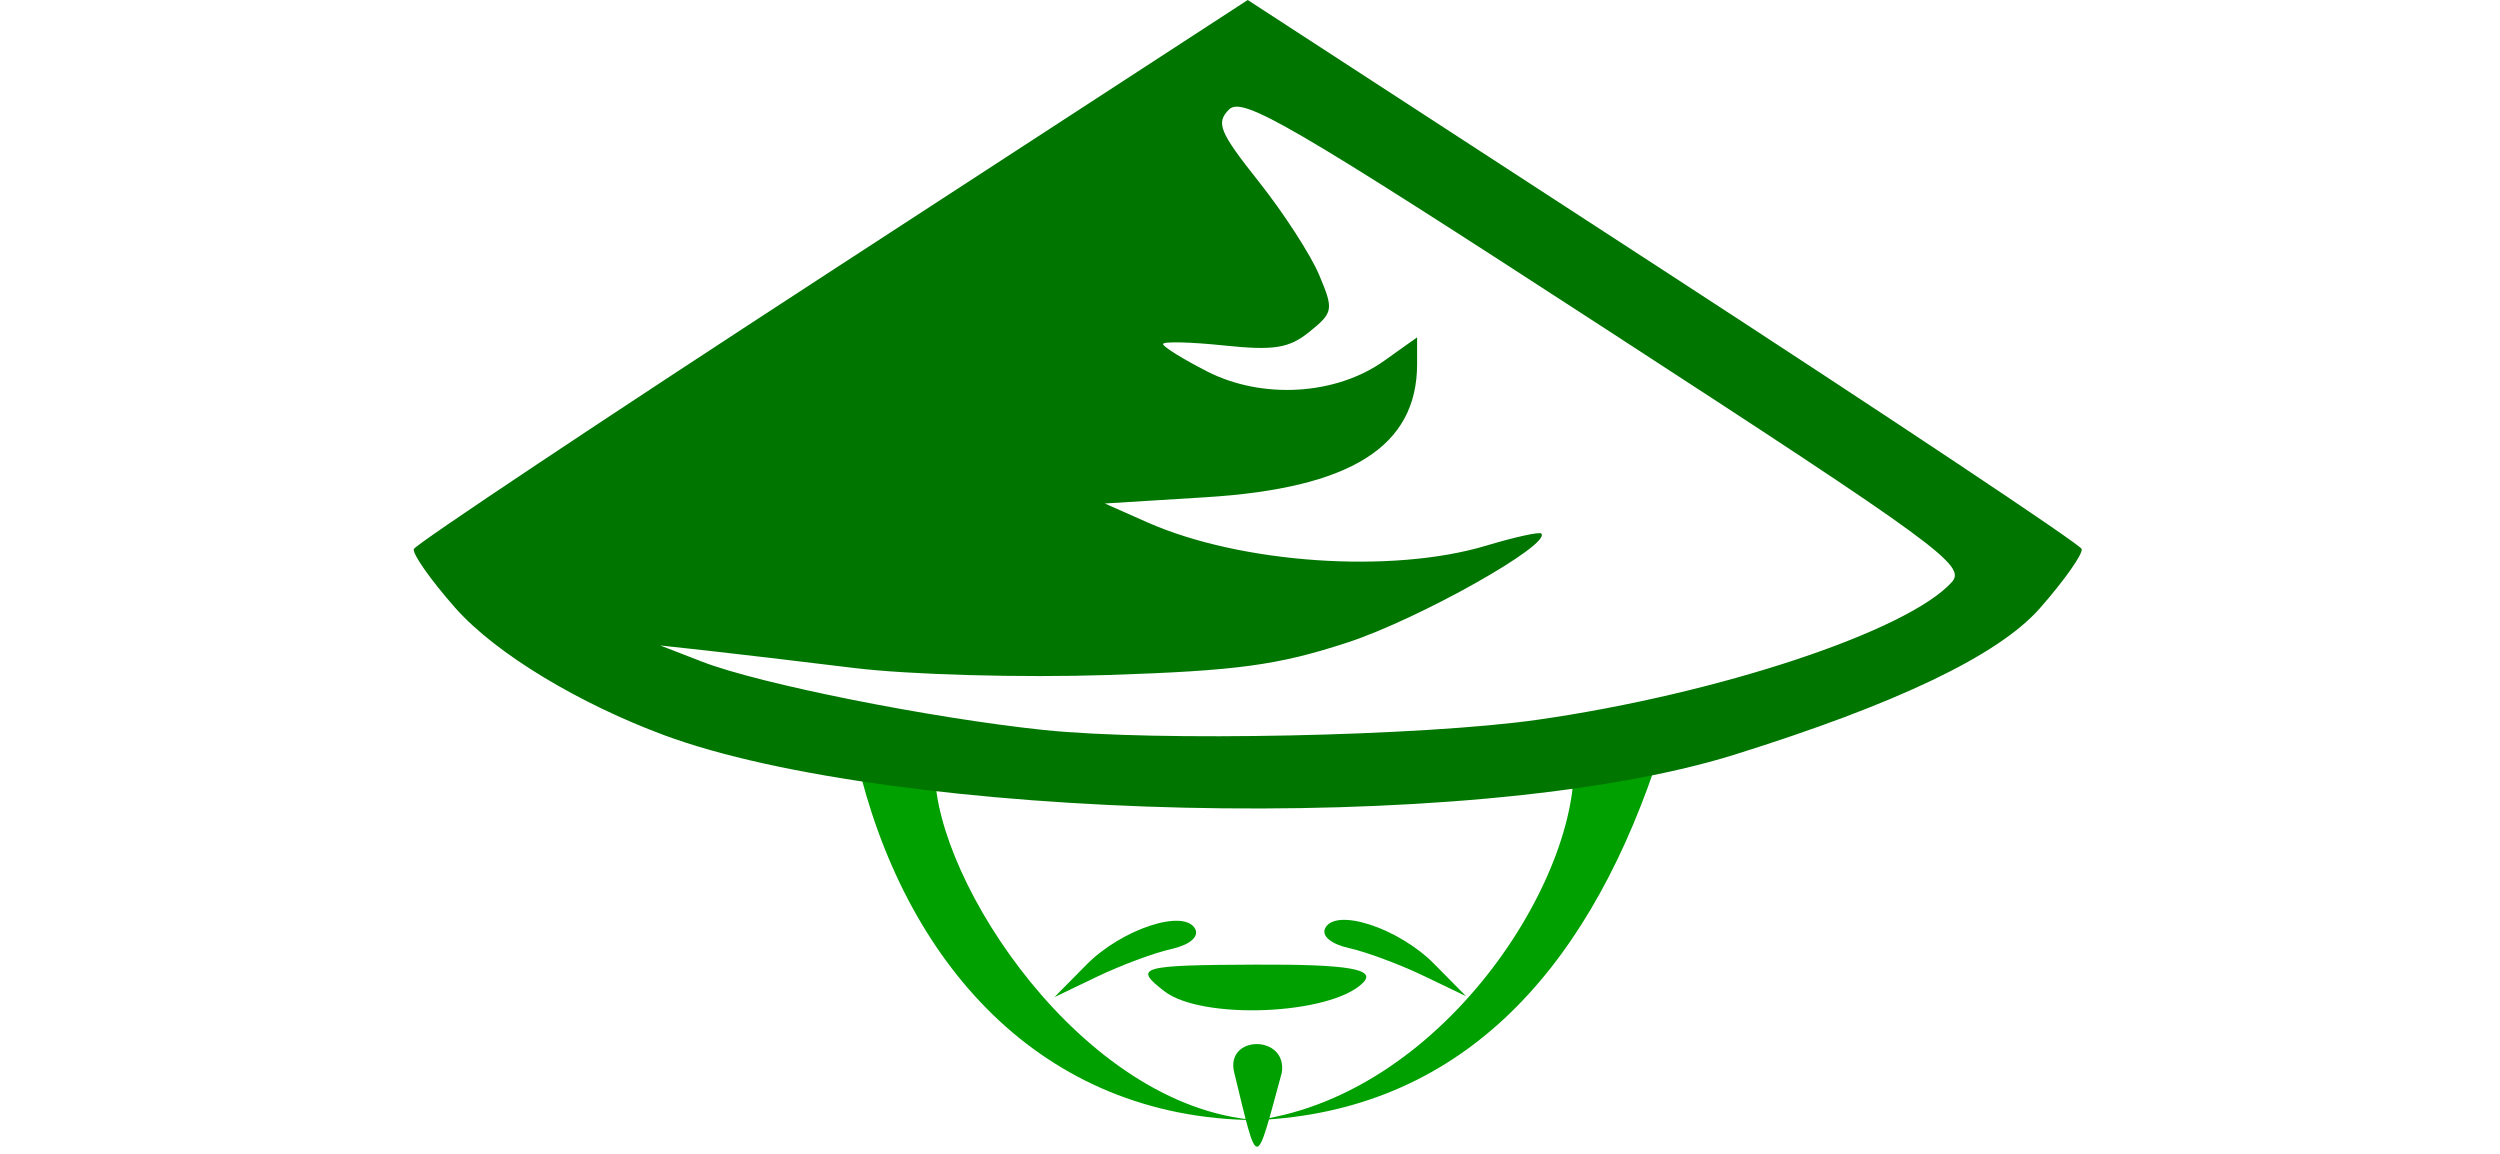 <svg width="26" height="12" viewBox="0 0 158 109" fill="none" xmlns="http://www.w3.org/2000/svg">
    <path d="M41.819 71.586C70.563 71.225 94.002 72.979 117.221 72.568C110.518 92.112 98.667 104.96 79.638 105.816C59.107 105.696 46.246 90.728 41.819 71.586V71.586ZM109.499 70.836C105.475 68.411 61.988 71.942 49.243 72.972C49.306 83.241 63.136 104.584 79.638 105.816C97.769 103.225 110.841 81.908 109.499 70.836V70.836Z" fill="#00A000"/>
    <path d="M86.11 87.669C87.125 85.722 93.055 87.673 96.394 91.055L99.412 94.111L95.356 92.164C93.125 91.094 89.986 89.926 88.379 89.569C86.648 89.185 85.724 88.41 86.11 87.669Z" fill="#00A000"/>
    <path d="M73.824 87.756C72.809 85.808 66.879 87.759 63.54 91.142L60.522 94.198L64.578 92.251C66.809 91.181 69.948 90.012 71.555 89.655C73.285 89.272 74.21 88.496 73.824 87.756Z" fill="#00A000"/>
    <path d="M70.906 93.637C67.948 91.35 68.564 91.171 79.582 91.124C88.292 91.09 90.972 91.543 89.671 92.845C86.636 95.881 74.47 96.394 70.906 93.637Z" fill="#00A000"/>
    <path d="M77.507 101.311C76.636 97.743 82.564 97.722 82.003 101.341C79.469 110.603 79.8 110.713 77.507 101.311Z" fill="#00A000"/>
    <path fill-rule="evenodd" clip-rule="evenodd" d="M23.63 69.44C15.859 66.551 7.833 61.865 3.889 57.385C1.603 54.788 -0.143 52.305 0.009 51.867C0.161 51.429 17.948 39.58 39.536 25.535L78.786 0L118.036 25.524C139.623 39.563 157.41 51.412 157.562 51.856C157.714 52.3 155.935 54.825 153.609 57.468C149.684 61.926 140.042 66.511 124.809 71.278C99.639 79.156 45.054 77.406 23.63 69.44V69.44ZM106.216 67.986C123.313 65.532 141.111 59.618 145.289 55.001C146.703 53.438 144.193 51.6 112.643 31.102C82.812 11.719 78.282 9.08 77.018 10.343C75.755 11.607 76.111 12.472 79.821 17.148C82.159 20.094 84.728 24.061 85.53 25.964C86.916 29.253 86.872 29.516 84.636 31.328C82.694 32.903 81.287 33.13 76.536 32.635C73.373 32.305 70.786 32.244 70.786 32.499C70.786 32.755 72.665 33.922 74.962 35.094C80.165 37.749 87.111 37.333 91.658 34.095L94.786 31.868V34.389C94.786 42.185 88.535 46.124 74.812 46.973L65.286 47.563L69.274 49.332C78.1 53.247 92.389 54.232 101.33 51.541C104.004 50.736 106.338 50.223 106.516 50.401C107.53 51.415 94.924 58.501 88.197 60.699C81.617 62.848 77.819 63.364 65.623 63.765C57.419 64.035 46.847 63.742 41.623 63.105C36.487 62.477 30.261 61.74 27.786 61.468L23.286 60.974L27.27 62.518C32.665 64.609 48.89 67.848 59.554 68.963C70.154 70.071 95.362 69.543 106.216 67.986V67.986Z" fill="#007500"/>
</svg>
